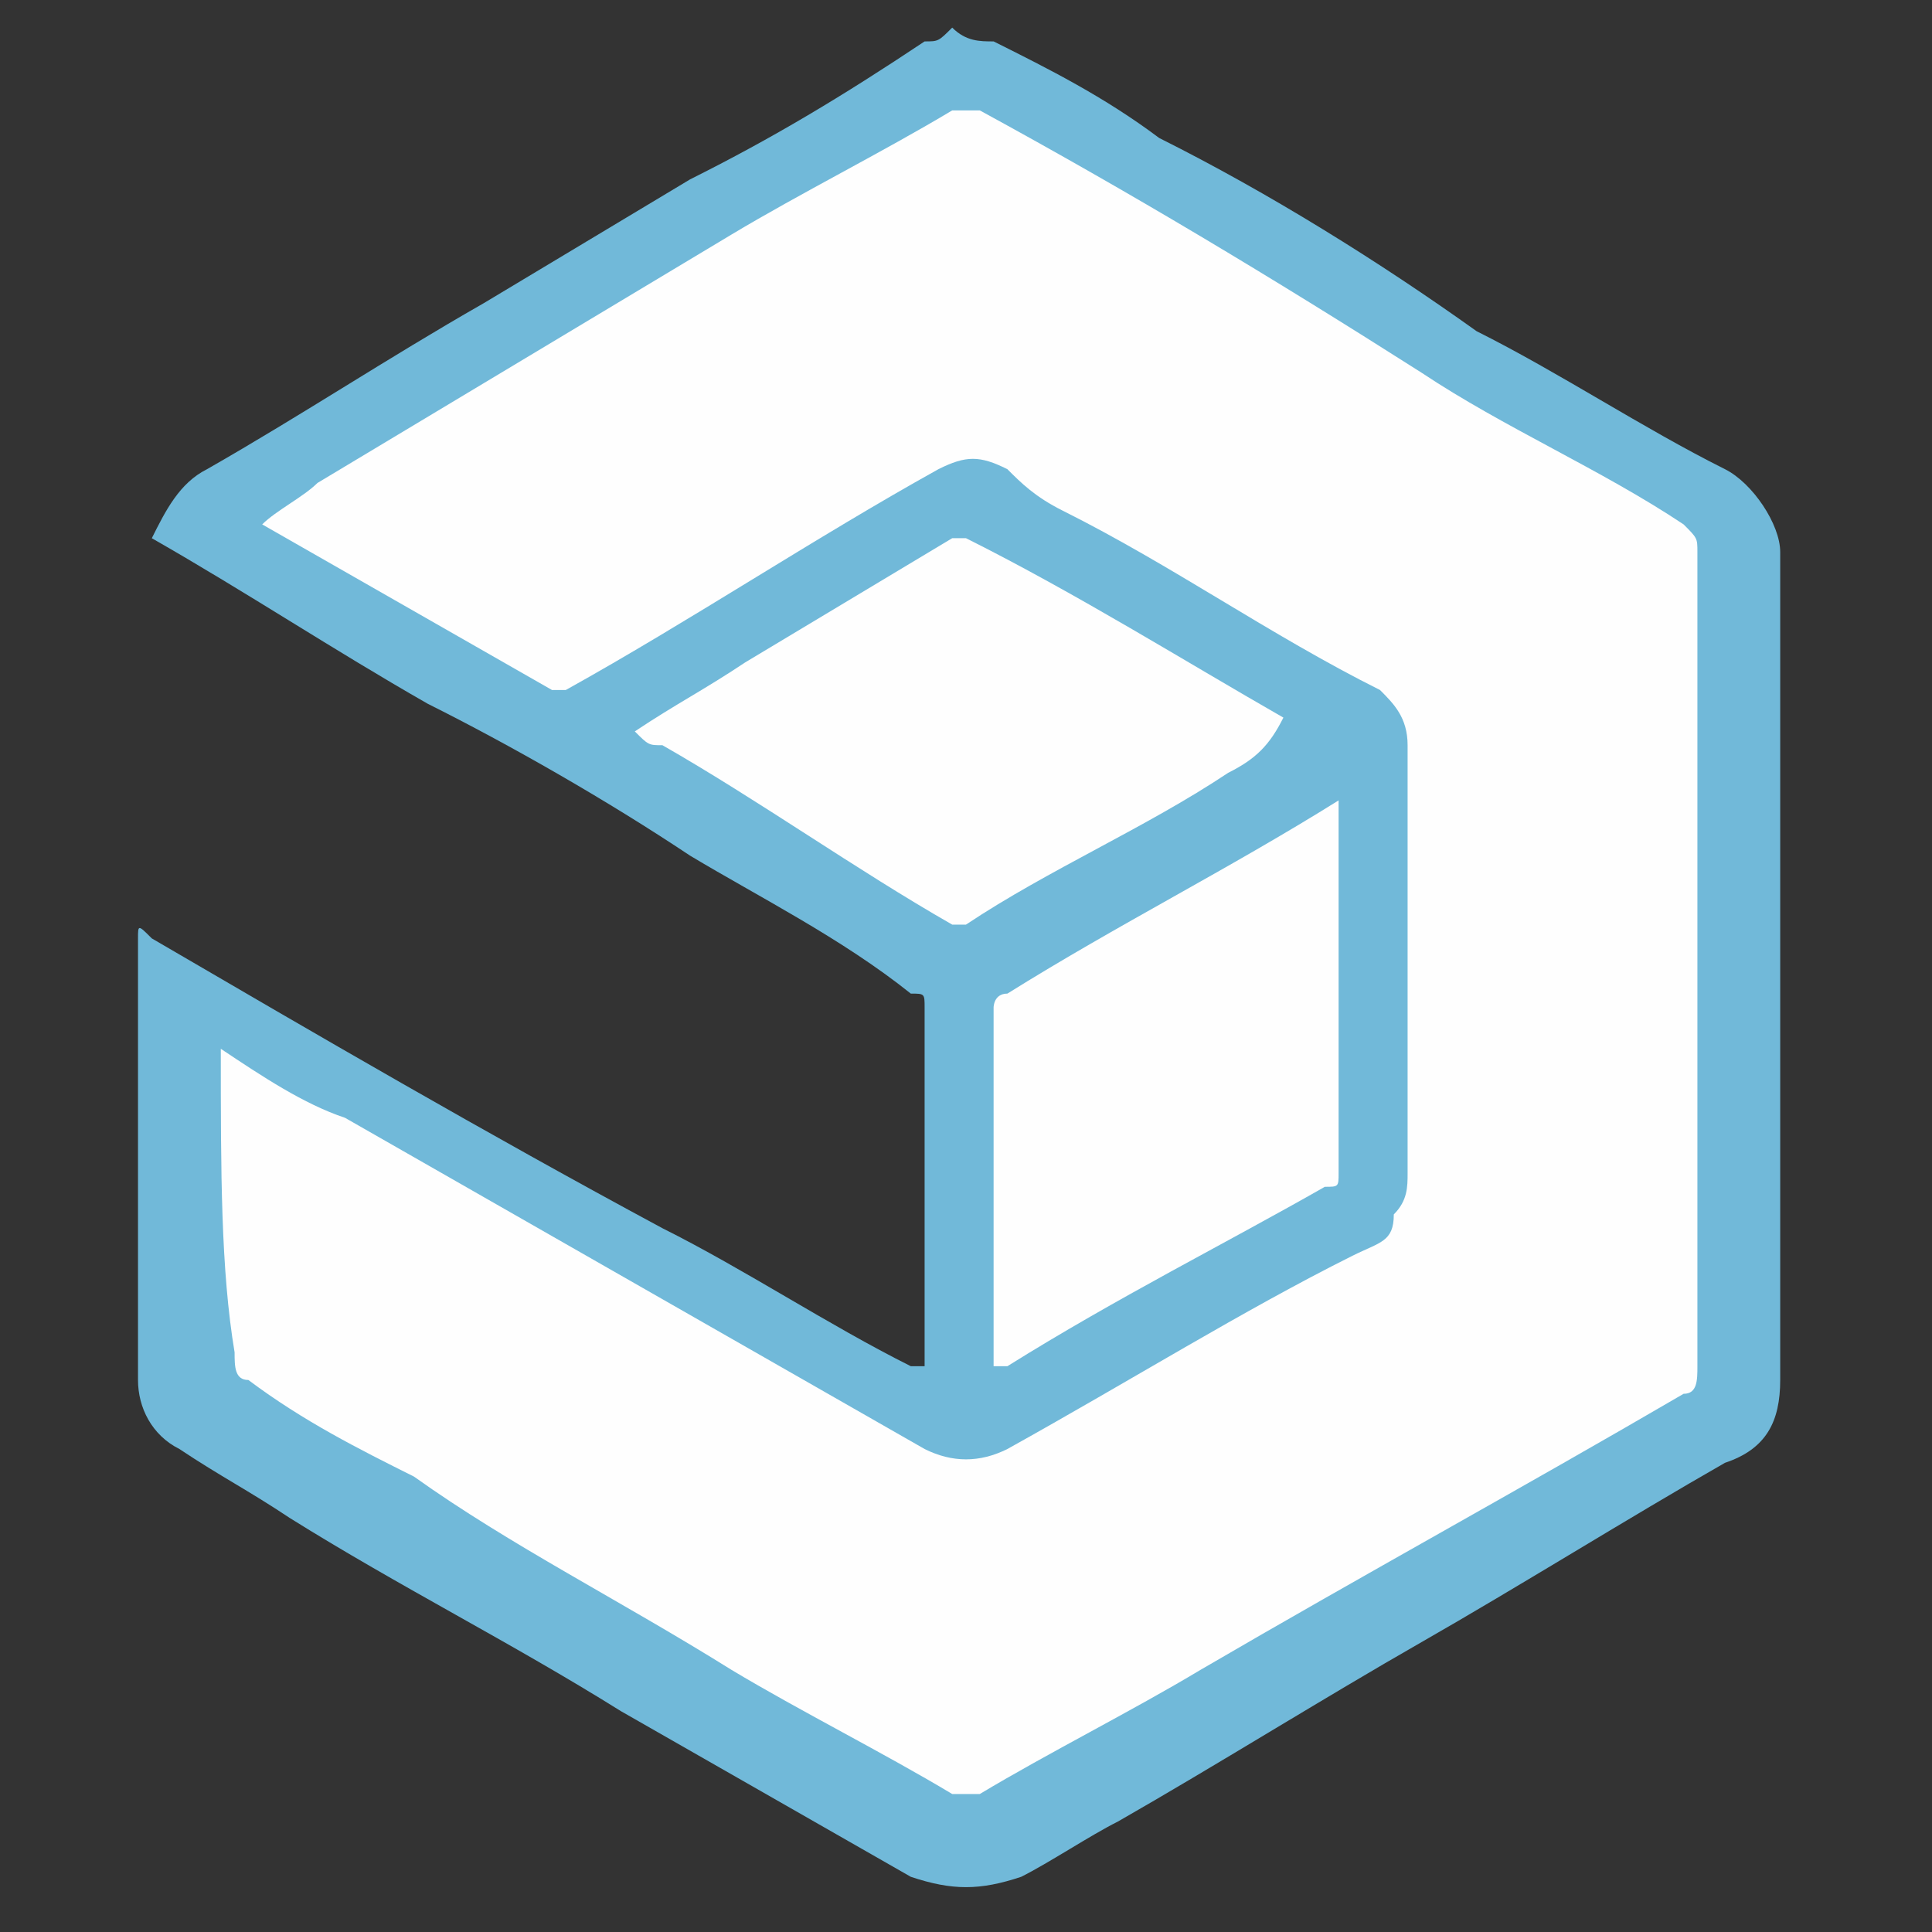 <svg enable-background="new 0 0 14 14" viewBox="0 0 14 14" xmlns="http://www.w3.org/2000/svg"><rect x="0" y="0" width="14" height="14" fill="#333333" stroke="none"/><path d="m7.2.3c.4.2.8.4 1.2.7.8.4 1.6.9 2.3 1.4.6.3 1.2.7 1.8 1 .2.1.4.4.4.6v6c0 .3-.1.5-.4.6-.7.4-1.5.9-2.2 1.3s-1.5.9-2.2 1.3c-.2.1-.5.3-.7.4-.3.1-.5.1-.8 0-.7-.4-1.4-.8-2.1-1.2-.8-.5-1.6-.9-2.4-1.4-.3-.2-.5-.3-.8-.5-.2-.1-.3-.3-.3-.5 0-1.1 0-2.1 0-3.2 0-.1 0-.1.1 0 1.2.7 2.4 1.4 3.7 2.1.6.3 1.2.7 1.8 1h.1c0-.9 0-1.7 0-2.6 0-.1 0-.1-.1-.1-.5-.4-1.1-.7-1.6-1-.6-.4-1.3-.8-1.9-1.1-.7-.4-1.3-.8-2-1.2.1-.2.2-.4.4-.5.7-.4 1.3-.8 2-1.2.5-.3 1-.6 1.5-.9.6-.3 1.1-.6 1.7-1 .1 0 .1 0 .2-.1.1.1.2.1.3.1z" fill="#71b9d9"/><g fill="#fefefe"><path d="m1.6 7.6c.3.2.6.4.9.5.7.4 1.4.8 2.1 1.2s1.4.8 2.1 1.2c.2.1.4.1.6 0 .9-.5 1.7-1 2.5-1.4.2-.1.3-.1.3-.3.1-.1.1-.2.1-.3 0-1 0-2.1 0-3.1 0-.2-.1-.3-.2-.4-.8-.4-1.5-.9-2.3-1.3-.2-.1-.3-.2-.4-.3-.2-.1-.3-.1-.5 0-.9.5-1.8 1.1-2.7 1.6h-.1c-.7-.4-1.4-.8-2.1-1.2.1-.1.3-.2.4-.3 1-.6 2-1.2 3-1.8.5-.3 1.1-.6 1.6-.9h.2c1.1.6 2.1 1.2 3.2 1.9.6.4 1.3.7 1.9 1.1.1.1.1.1.1.2v3 2.9c0 .1 0 .2-.1.2-1.2.7-2.3 1.3-3.5 2-.5.3-1.1.6-1.6.9-.1 0-.2 0-.2 0-.5-.3-1.1-.6-1.6-.9-.8-.5-1.6-.9-2.3-1.4-.4-.2-.8-.4-1.2-.7-.1 0-.1-.1-.1-.2-.1-.6-.1-1.3-.1-2.2 0 .1 0 .1 0 0z"/><path d="m4.6 5.3c.3-.2.5-.3.8-.5.5-.3 1-.6 1.5-.9h.1c.8.4 1.6.9 2.3 1.3-.1.2-.2.3-.4.4-.6.4-1.3.7-1.9 1.1h-.1c-.7-.4-1.4-.9-2.1-1.3-.1 0-.1 0-.2-.1z"/><path d="m9.7 5.8v2.7c0 .1 0 .1-.1.1-.7.4-1.5.8-2.3 1.3-.1 0-.1 0-.1 0 0-.9 0-1.8 0-2.6 0 0 0-.1.1-.1.8-.5 1.6-.9 2.4-1.4-.1 0 0 0 0 0z"/></g></svg>